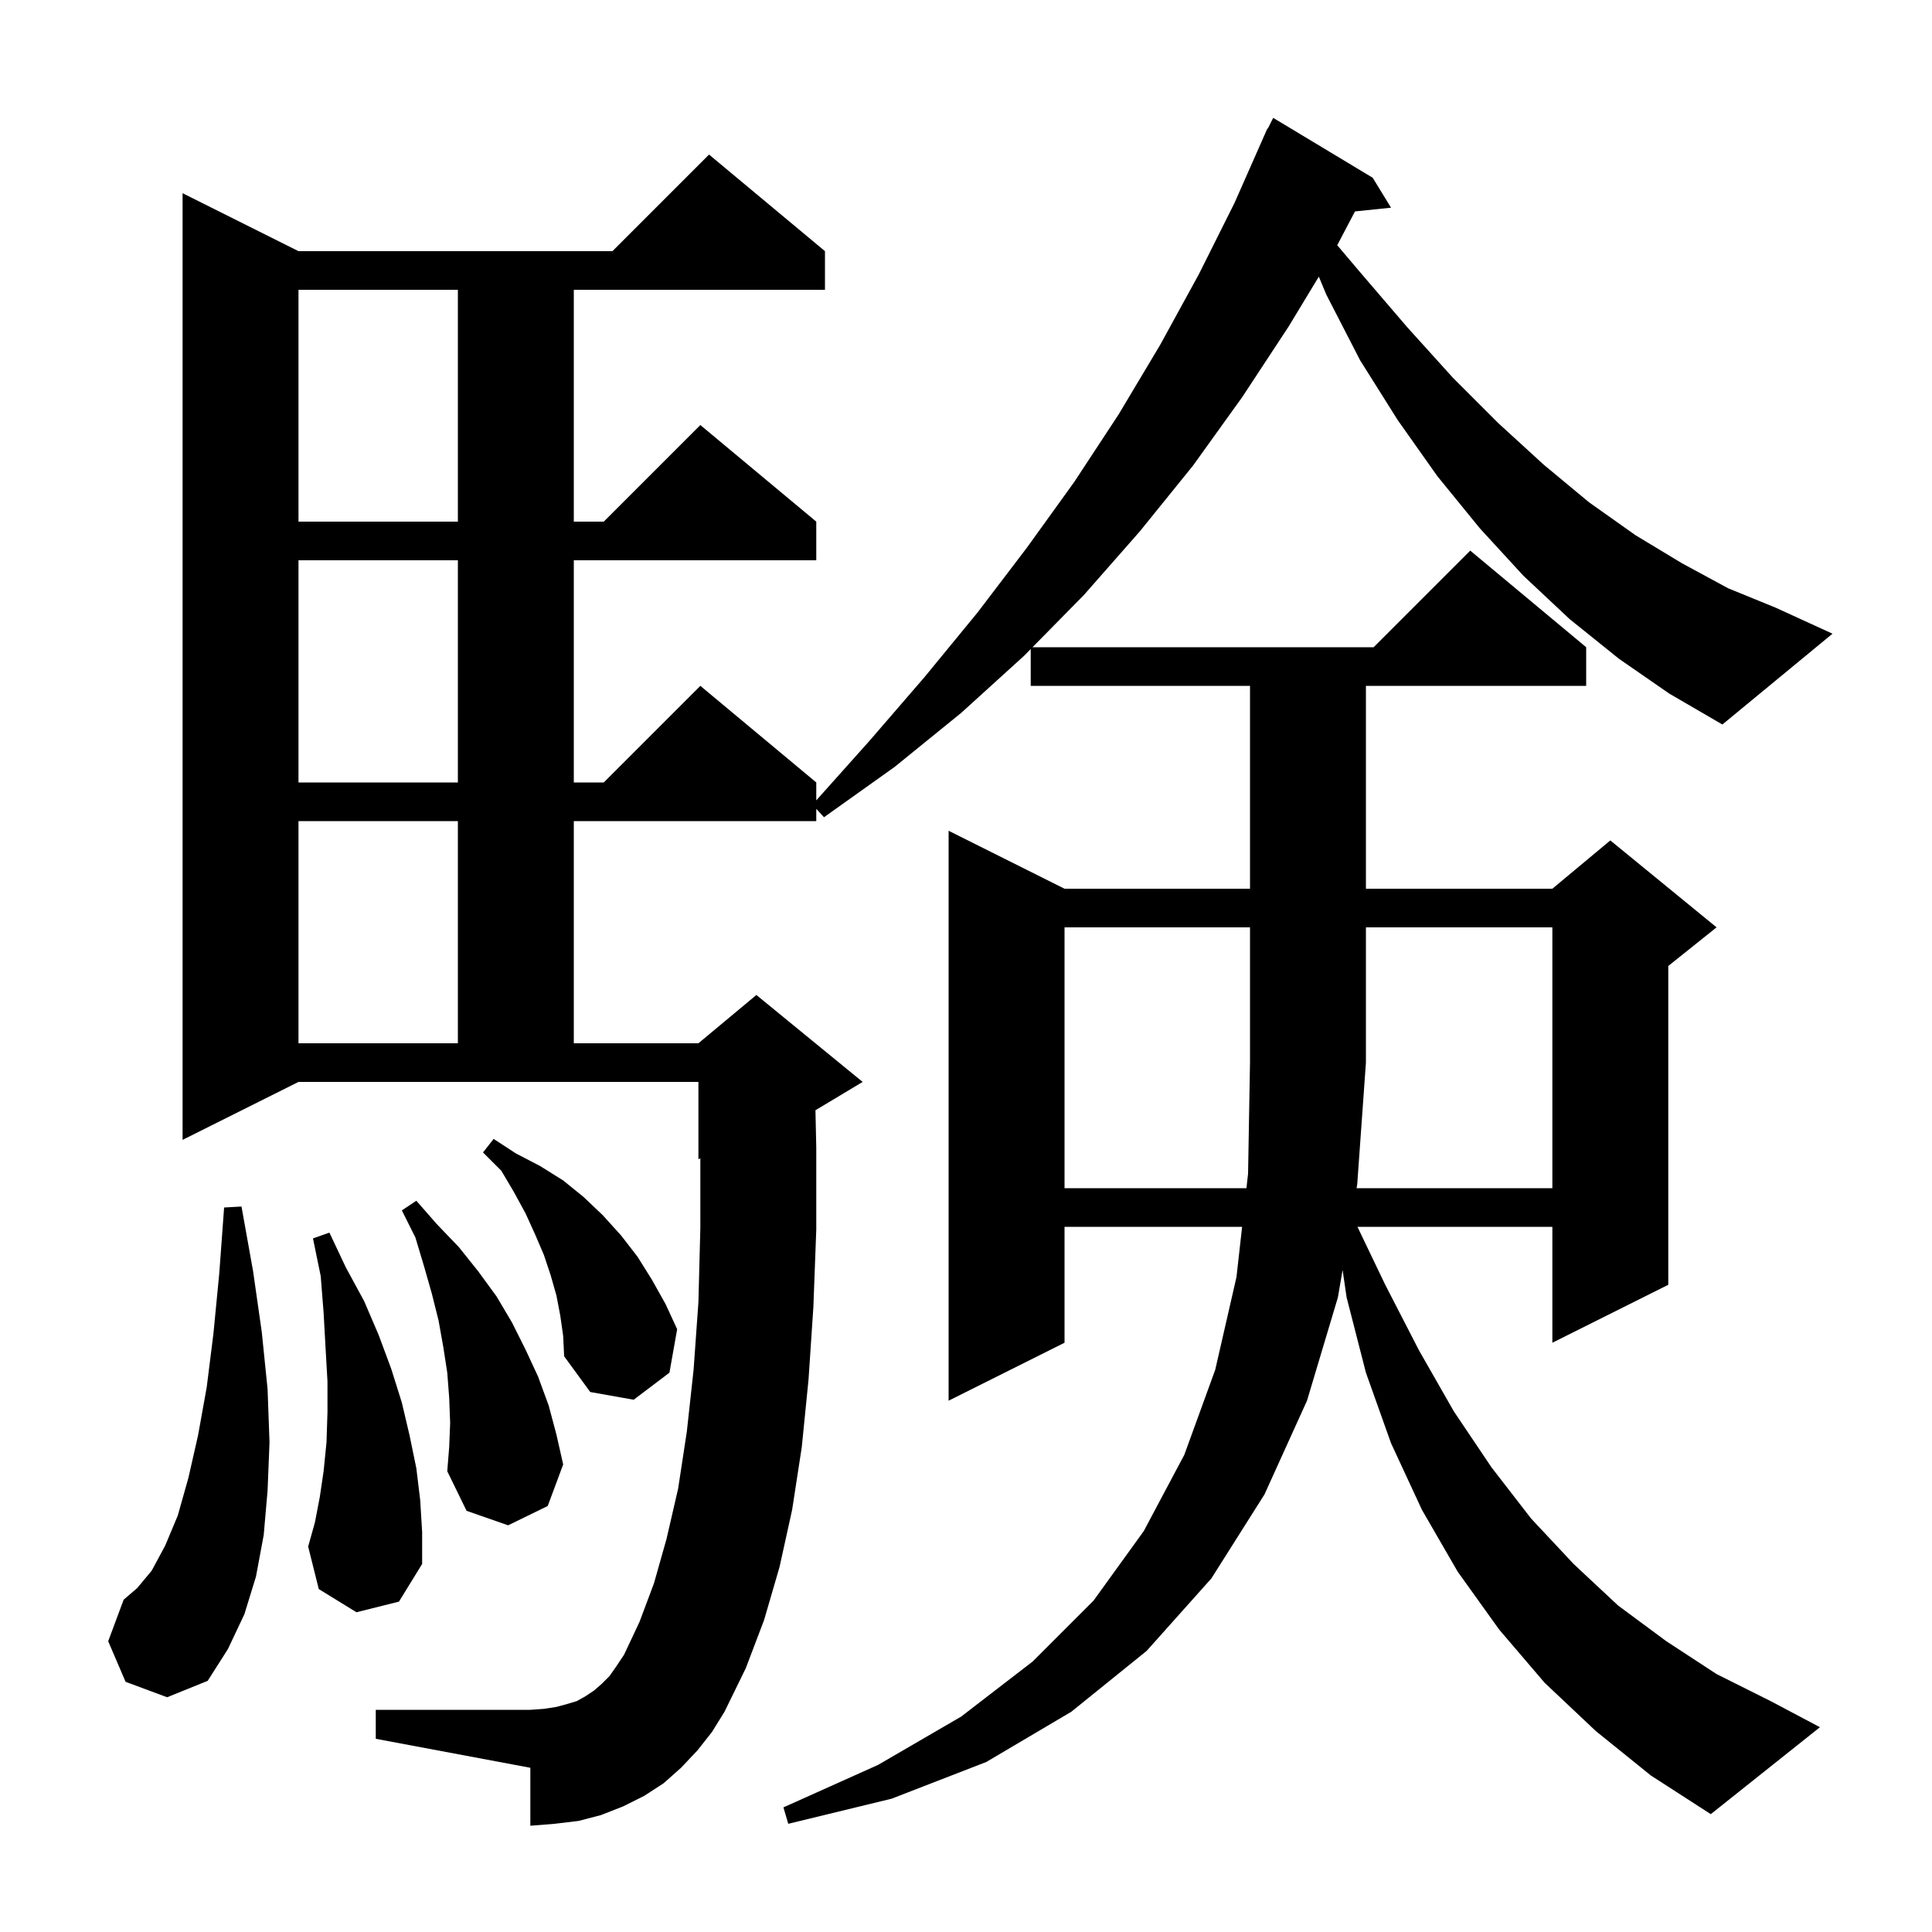 <svg xmlns="http://www.w3.org/2000/svg" xmlns:xlink="http://www.w3.org/1999/xlink" version="1.1" baseProfile="full" viewBox="0 0 200 200" width="200" height="200">
<g fill="black">
<path d="M 13.0 174.1 L 11.2 169.9 L 12.8 165.6 L 14.2 164.4 L 15.7 162.6 L 17.1 160.0 L 18.4 156.9 L 19.5 153.0 L 20.5 148.6 L 21.4 143.6 L 22.1 138.0 L 22.7 131.8 L 23.2 125.0 L 25.0 124.9 L 26.2 131.6 L 27.1 137.9 L 27.7 143.8 L 27.9 149.3 L 27.7 154.3 L 27.3 158.9 L 26.5 163.2 L 25.3 167.1 L 23.6 170.7 L 21.5 174.0 L 17.3 175.7 Z M 36.9 166.9 L 33.0 164.5 L 31.9 160.1 L 32.6 157.6 L 33.1 155.0 L 33.5 152.3 L 33.8 149.3 L 33.9 146.2 L 33.9 143.0 L 33.7 139.5 L 33.5 135.9 L 33.2 132.1 L 32.4 128.2 L 34.1 127.6 L 35.8 131.2 L 37.7 134.7 L 39.2 138.2 L 40.5 141.7 L 41.6 145.2 L 42.4 148.6 L 43.1 152.0 L 43.5 155.3 L 43.7 158.6 L 43.7 161.9 L 41.3 165.8 Z M 46.6 147.3 L 46.5 144.7 L 46.3 142.1 L 45.9 139.5 L 45.4 136.7 L 44.7 133.9 L 43.9 131.1 L 43.0 128.1 L 41.6 125.3 L 43.1 124.3 L 45.2 126.7 L 47.5 129.1 L 49.5 131.6 L 51.4 134.2 L 53.0 136.9 L 54.4 139.7 L 55.7 142.5 L 56.8 145.5 L 57.6 148.5 L 58.3 151.6 L 56.7 155.9 L 52.6 157.9 L 48.3 156.4 L 46.3 152.3 L 46.5 149.8 Z M 58.0 136.2 L 57.6 134.1 L 57.0 132.0 L 56.3 129.9 L 55.4 127.8 L 54.4 125.6 L 53.2 123.4 L 51.9 121.2 L 50.0 119.3 L 51.1 117.9 L 53.4 119.4 L 55.9 120.7 L 58.3 122.2 L 60.4 123.9 L 62.4 125.8 L 64.3 127.9 L 66.0 130.1 L 67.5 132.5 L 68.9 135.0 L 70.1 137.6 L 69.3 142.1 L 65.6 144.9 L 61.1 144.1 L 58.4 140.4 L 58.3 138.3 Z M 140.432 123.0 L 160.7 123.0 L 160.7 96.0 L 141.4 96.0 L 141.4 110.0 L 140.5 122.6 Z M 30.9 85.0 L 30.9 108.0 L 47.4 108.0 L 47.4 85.0 Z M 30.9 58.0 L 30.9 81.0 L 47.4 81.0 L 47.4 58.0 Z M 167.6 68.2 L 162.5 64.1 L 157.7 59.6 L 153.2 54.7 L 148.8 49.3 L 144.7 43.5 L 140.8 37.3 L 137.3 30.5 L 136.524 28.638 L 133.4 33.8 L 128.6 41.1 L 123.5 48.2 L 118.0 55.0 L 112.2 61.6 L 106.886 67.0 L 142.2 67.0 L 152.2 57.0 L 164.2 67.0 L 164.2 71.0 L 141.4 71.0 L 141.4 92.0 L 160.7 92.0 L 166.7 87.0 L 177.7 96.0 L 172.7 100.0 L 172.7 133.0 L 160.7 139.0 L 160.7 127.0 L 140.523 127.0 L 143.4 133.0 L 146.9 139.8 L 150.5 146.1 L 154.4 151.9 L 158.5 157.2 L 162.9 161.9 L 167.5 166.2 L 172.5 169.9 L 177.7 173.3 L 183.3 176.1 L 188.4 178.8 L 177.1 187.8 L 170.9 183.8 L 165.2 179.2 L 159.9 174.2 L 155.2 168.7 L 150.9 162.7 L 147.2 156.3 L 144.0 149.4 L 141.4 142.1 L 139.4 134.3 L 138.985 131.463 L 138.5 134.3 L 135.3 145.0 L 130.9 154.7 L 125.4 163.4 L 118.7 170.9 L 110.9 177.2 L 102.1 182.4 L 92.3 186.2 L 81.6 188.8 L 81.1 187.1 L 90.9 182.7 L 99.5 177.7 L 106.9 172.0 L 113.2 165.7 L 118.4 158.5 L 122.6 150.6 L 125.8 141.8 L 128.0 132.2 L 128.583 127.0 L 110.2 127.0 L 110.2 139.0 L 98.2 145.0 L 98.2 86.0 L 110.2 92.0 L 129.4 92.0 L 129.4 71.0 L 106.7 71.0 L 106.7 67.189 L 106.0 67.9 L 99.5 73.8 L 92.6 79.4 L 85.3 84.6 L 84.5 83.733 L 84.5 85.0 L 59.4 85.0 L 59.4 108.0 L 72.3 108.0 L 78.3 103.0 L 89.3 112.0 L 84.415 114.931 L 84.5 118.8 L 84.5 127.3 L 84.2 135.3 L 83.7 142.8 L 83.0 149.8 L 82.0 156.3 L 80.7 162.2 L 79.1 167.7 L 77.2 172.7 L 75.0 177.2 L 73.7 179.3 L 72.2 181.2 L 70.5 183.0 L 68.7 184.6 L 66.7 185.9 L 64.5 187.0 L 62.2 187.9 L 59.9 188.5 L 57.4 188.8 L 54.9 189.0 L 54.9 183.0 L 38.9 180.0 L 38.9 177.0 L 54.9 177.0 L 56.3 176.9 L 57.6 176.7 L 58.7 176.4 L 59.7 176.1 L 60.6 175.6 L 61.5 175.0 L 62.3 174.3 L 63.1 173.5 L 63.8 172.5 L 64.6 171.3 L 66.2 167.9 L 67.7 163.9 L 69.0 159.3 L 70.2 154.1 L 71.1 148.2 L 71.8 141.8 L 72.3 134.8 L 72.5 127.1 L 72.5 119.917 L 72.3 120.0 L 72.3 112.0 L 30.9 112.0 L 18.9 118.0 L 18.9 20.0 L 30.9 26.0 L 63.4 26.0 L 73.4 16.0 L 85.4 26.0 L 85.4 30.0 L 59.4 30.0 L 59.4 54.0 L 62.5 54.0 L 72.5 44.0 L 84.5 54.0 L 84.5 58.0 L 59.4 58.0 L 59.4 81.0 L 62.5 81.0 L 72.5 71.0 L 84.5 81.0 L 84.5 82.853 L 90.0 76.7 L 95.7 70.1 L 101.2 63.4 L 106.3 56.7 L 111.2 49.9 L 115.8 42.9 L 120.1 35.7 L 124.1 28.4 L 127.8 21.0 L 130.802 14.201 L 130.8 14.2 L 130.822 14.156 L 131.2 13.3 L 131.241 13.319 L 131.8 12.2 L 142.1 18.4 L 144.0 21.5 L 140.268 21.886 L 138.429 25.384 L 140.9 28.3 L 145.7 33.9 L 150.4 39.1 L 155.1 43.8 L 159.8 48.1 L 164.5 52.0 L 169.3 55.4 L 174.1 58.3 L 178.9 60.9 L 183.8 62.9 L 189.7 65.6 L 178.3 75.0 L 172.8 71.8 Z M 30.9 30.0 L 30.9 54.0 L 47.4 54.0 L 47.4 30.0 Z M 110.2 96.0 L 110.2 123.0 L 129.032 123.0 L 129.2 121.5 L 129.4 110.0 L 129.4 96.0 Z " />
</g>
</svg>
